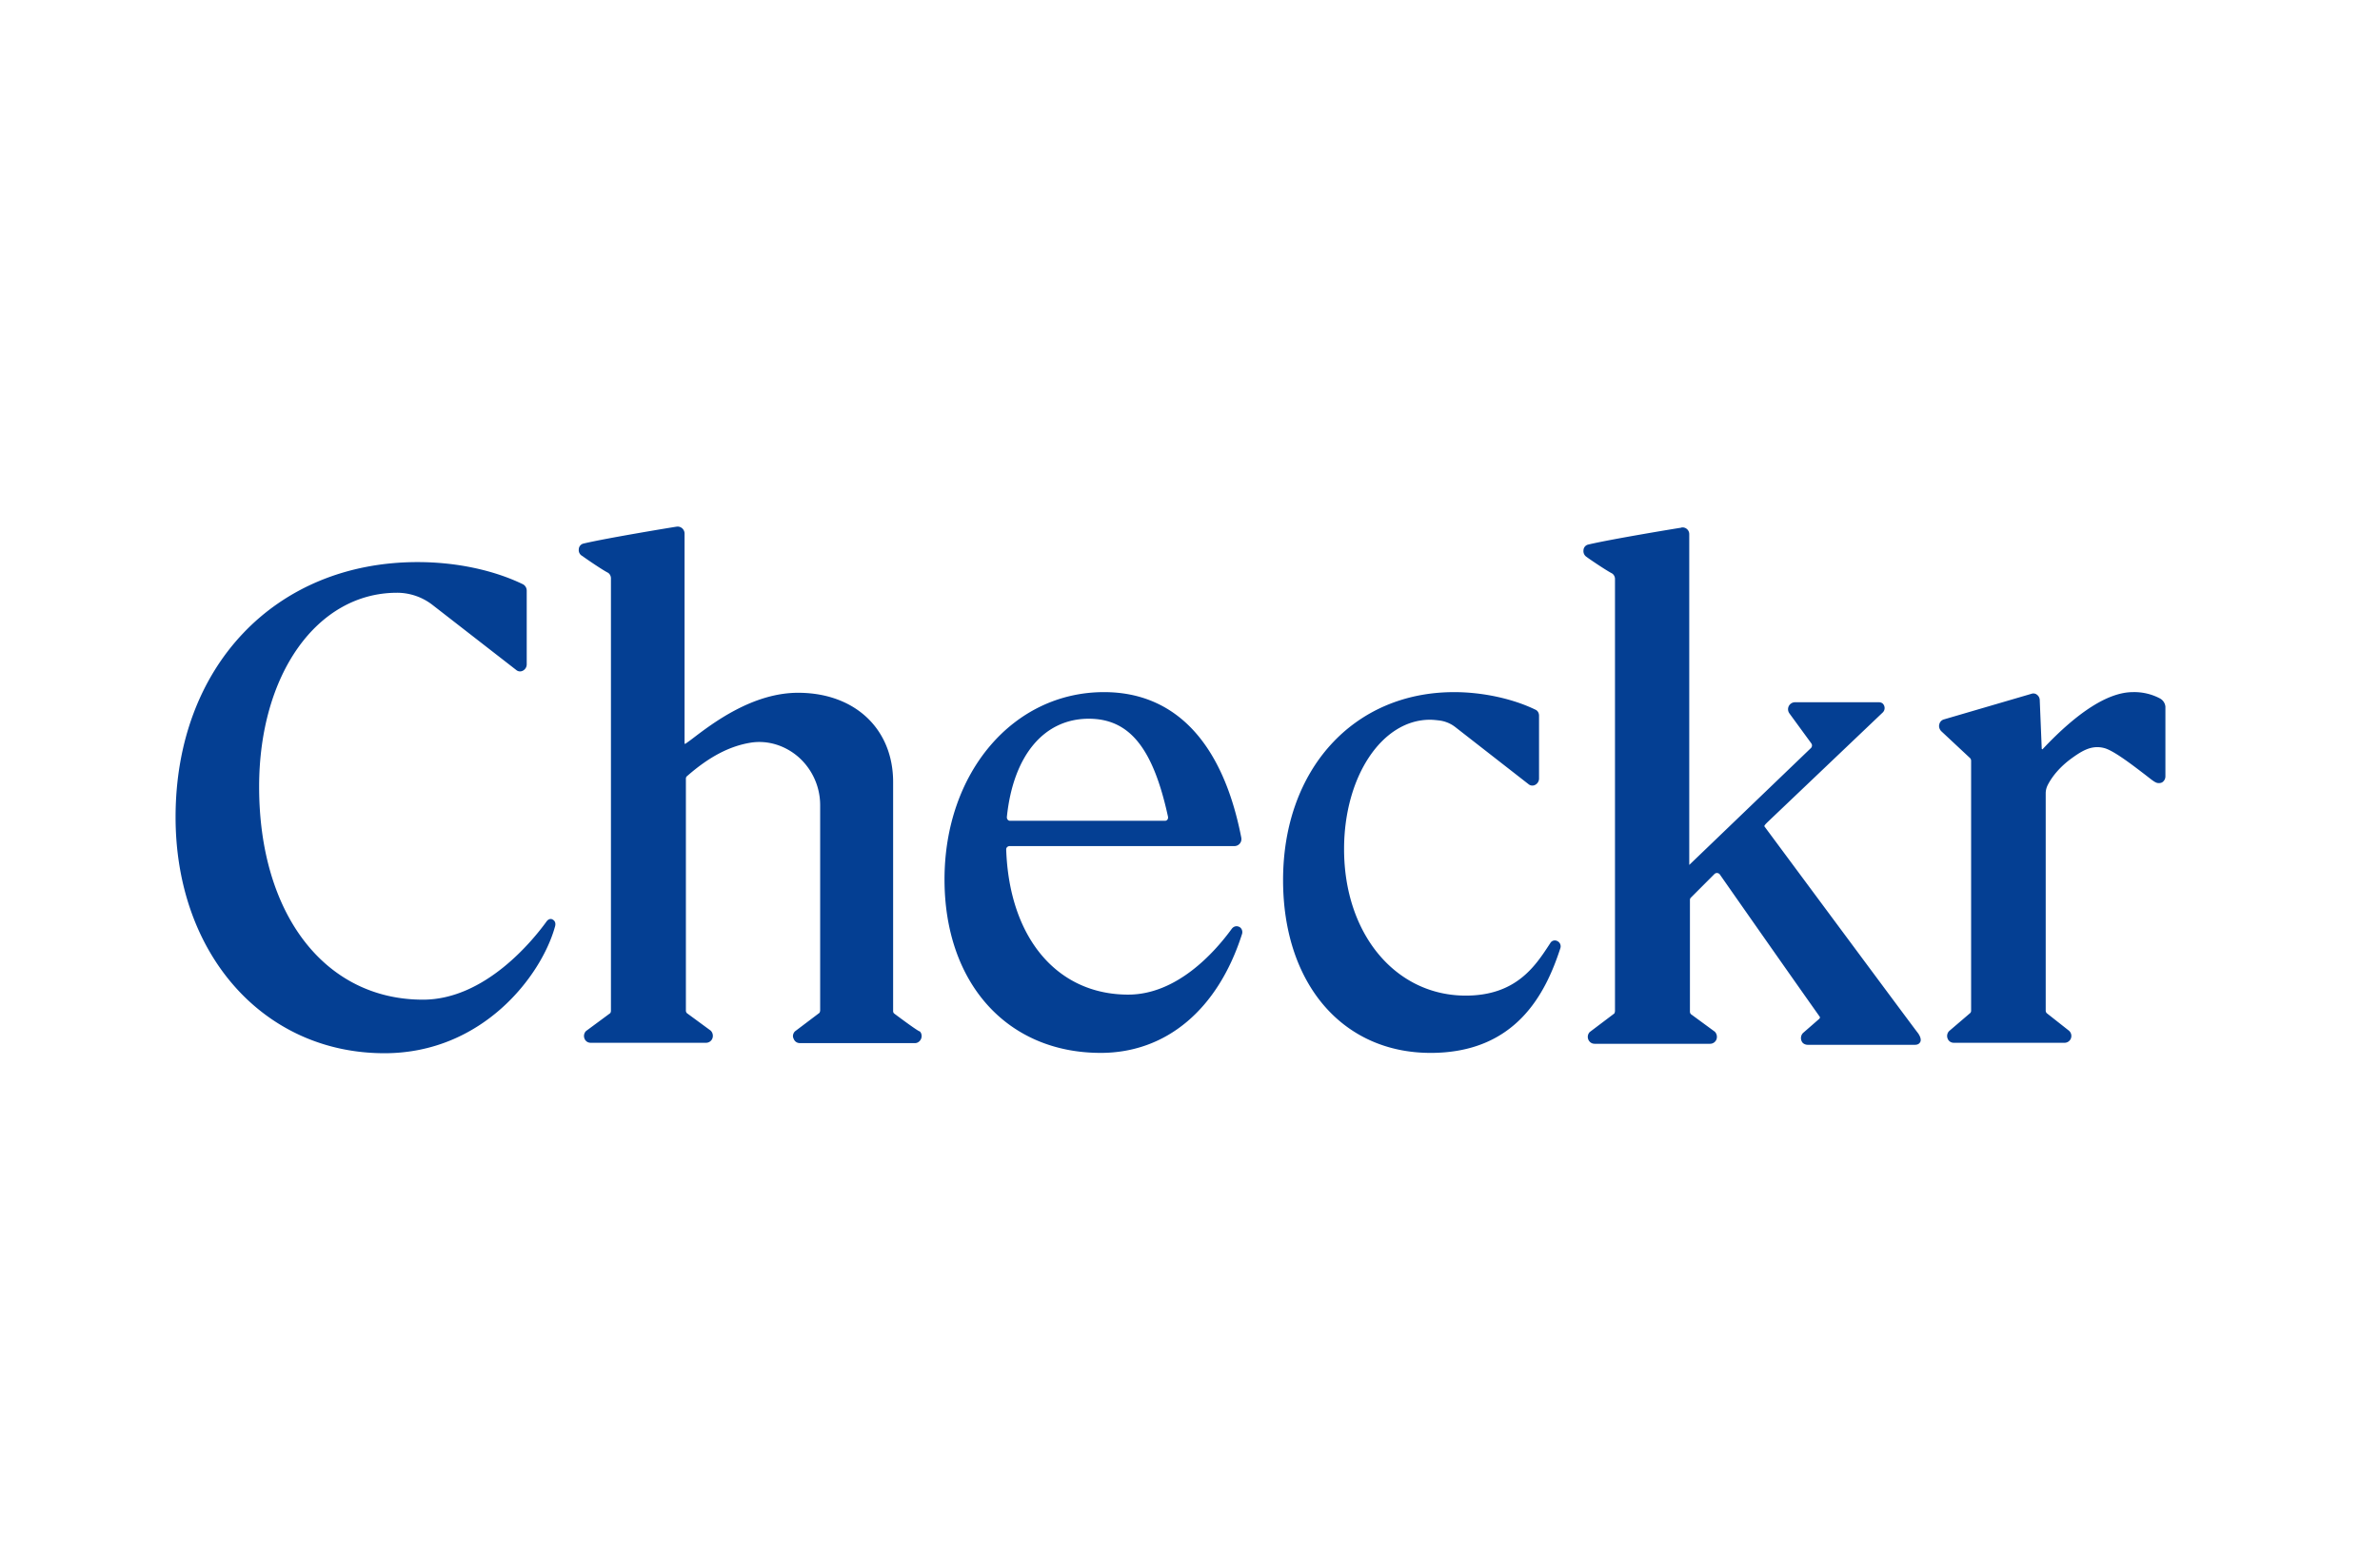 <svg xmlns="http://www.w3.org/2000/svg" fill="none" viewBox="0 0 122 80"><path fill="#043F93" d="M28.326 47.144c-.085-.052-.221-.035-.323.12-.68.933-3.128 3.99-6.323 3.99-5.031 0-8.397-4.387-8.397-10.915 0-5.768 2.975-9.948 7.071-9.948a2.97 2.97 0 0 1 1.836.64l4.266 3.315a.303.303 0 0 0 .357.035.365.365 0 0 0 .187-.311v-3.782a.371.371 0 0 0-.187-.329c-1.496-.725-3.416-1.14-5.405-1.14C14.099 28.82 9 34.192 9 41.894 9 48.905 13.504 54 19.708 54c5.031 0 8.04-3.972 8.737-6.476.068-.208-.017-.329-.12-.38Zm17.507 4.818a.158.158 0 0 1-.051-.12V40.096c0-2.694-1.92-4.542-4.793-4.576-2.38-.035-4.47 1.571-5.49 2.348-.136.104-.255.19-.357.26-.017.017-.034.017-.034 0-.017 0-.017-.018-.017-.035V27.352a.363.363 0 0 0-.136-.277.351.351 0 0 0-.29-.069c-.033 0-3.603.587-4.758.864a.31.31 0 0 0-.238.293.338.338 0 0 0 .186.346c.035.034.986.69 1.292.846.102.052.17.173.17.294v22.175a.252.252 0 0 1-.034.12l-1.24.916a.359.359 0 0 0-.085.38c.05.138.17.225.323.225h5.915a.349.349 0 0 0 .322-.225.38.38 0 0 0-.085-.397l-1.223-.898a.188.188 0 0 1-.051-.121v-11.9c0-.051.017-.103.068-.138 1.121-.984 2.175-1.537 3.263-1.71.884-.138 1.785.156 2.465.76a3.297 3.297 0 0 1 1.087 2.47v10.5a.324.324 0 0 1-.034.122l-1.257.95c-.102.103-.136.258-.068.38.05.137.17.224.323.224h5.898c.187 0 .34-.173.34-.363 0-.086-.034-.19-.102-.242-.068.018-1.31-.915-1.31-.915Zm17.694-4.438c-.136-.07-.289-.035-.391.103-.918 1.26-2.839 3.368-5.303 3.368-3.654 0-6.102-2.919-6.255-7.444 0-.052.017-.086.05-.12a.191.191 0 0 1 .137-.052h11.524a.353.353 0 0 0 .272-.139c.068-.086.085-.19.068-.293-.952-4.888-3.4-7.461-7.037-7.461-4.657 0-8.176 4.128-8.176 9.602 0 5.32 3.213 8.895 8.006 8.895 3.349 0 6-2.21 7.24-6.08.052-.138 0-.31-.135-.38Zm-11.915-5.63c.323-3.161 1.904-5.044 4.198-5.044 2.09 0 3.298 1.503 4.063 5.026.017.104-.034.19-.136.207h-7.955a.154.154 0 0 1-.136-.069c-.017-.017-.034-.069-.034-.12Zm28.215 6.355a.266.266 0 0 0-.357.103l-.068.104c-.714 1.088-1.7 2.59-4.266 2.59-3.603 0-6.238-3.16-6.238-7.512 0-3.713 1.938-6.632 4.402-6.632.153 0 .306.017.46.035.305.034.611.155.866.362l3.722 2.902a.304.304 0 0 0 .357.034.365.365 0 0 0 .187-.31v-3.23c0-.138-.068-.26-.187-.31-1.138-.554-2.685-.899-4.164-.899-5.167 0-8.77 3.972-8.77 9.637 0 5.302 3.042 8.86 7.563 8.86 4.385 0 5.898-3.057 6.646-5.354a.3.3 0 0 0-.153-.38Zm30.901-12.435a2.815 2.815 0 0 0-1.394-.328c-1.241 0-2.804.985-4.623 2.919 0 .017-.017.017-.034 0-.017 0-.017-.017-.017-.035l-.102-2.487a.354.354 0 0 0-.136-.259.293.293 0 0 0-.289-.052l-4.487 1.313a.334.334 0 0 0-.238.259c-.034.12.017.26.102.345l1.479 1.382a.198.198 0 0 1 .051.138v12.815a.158.158 0 0 1-.051.12l-1.071.916a.359.359 0 0 0-.085.38c.05.138.17.225.323.225h5.677a.349.349 0 0 0 .323-.225.356.356 0 0 0-.102-.397l-1.139-.898a.198.198 0 0 1-.051-.138V40.684c0-.155.034-.293.102-.431.255-.501.68-.968 1.19-1.347.527-.38 1.037-.726 1.7-.553.492.12 1.512.915 2.124 1.382.221.172.391.31.493.362a.373.373 0 0 0 .357.017.364.364 0 0 0 .17-.31v-3.575a.539.539 0 0 0-.272-.415ZM90.45 42.377c-.034-.035.051-.12.136-.207l5.932-5.648a.317.317 0 0 0 .034-.397c-.05-.086-.153-.12-.238-.12h-4.3a.359.359 0 0 0-.289.57l1.122 1.536a.187.187 0 0 1-.017.242l-6.238 5.993v-16.96a.344.344 0 0 0-.34-.345c-.034 0-.05 0-.085.017-.034 0-3.603.587-4.76.864a.31.31 0 0 0-.237.293.353.353 0 0 0 .17.346c.034.034.918.639 1.275.829.102.051.17.172.17.293v22.158a.325.325 0 0 1-.034.121l-1.258.95a.358.358 0 0 0 0 .5c.068.07.153.104.255.104h5.915a.349.349 0 0 0 .323-.224.38.38 0 0 0-.085-.397l-1.224-.898a.188.188 0 0 1-.05-.121v-5.734c0-.052.016-.086.05-.121l1.207-1.209a.183.183 0 0 1 .255 0l.017.017c.034.052 3.416 4.888 5.116 7.288.034.035.017.087-.017.121l-.833.726a.376.376 0 0 0-.017.5c.068.07.17.104.255.104h5.507c.17 0 .238-.086.272-.155.068-.156-.068-.38-.153-.484-.22-.276-7.734-10.414-7.836-10.552Z"/></svg>
